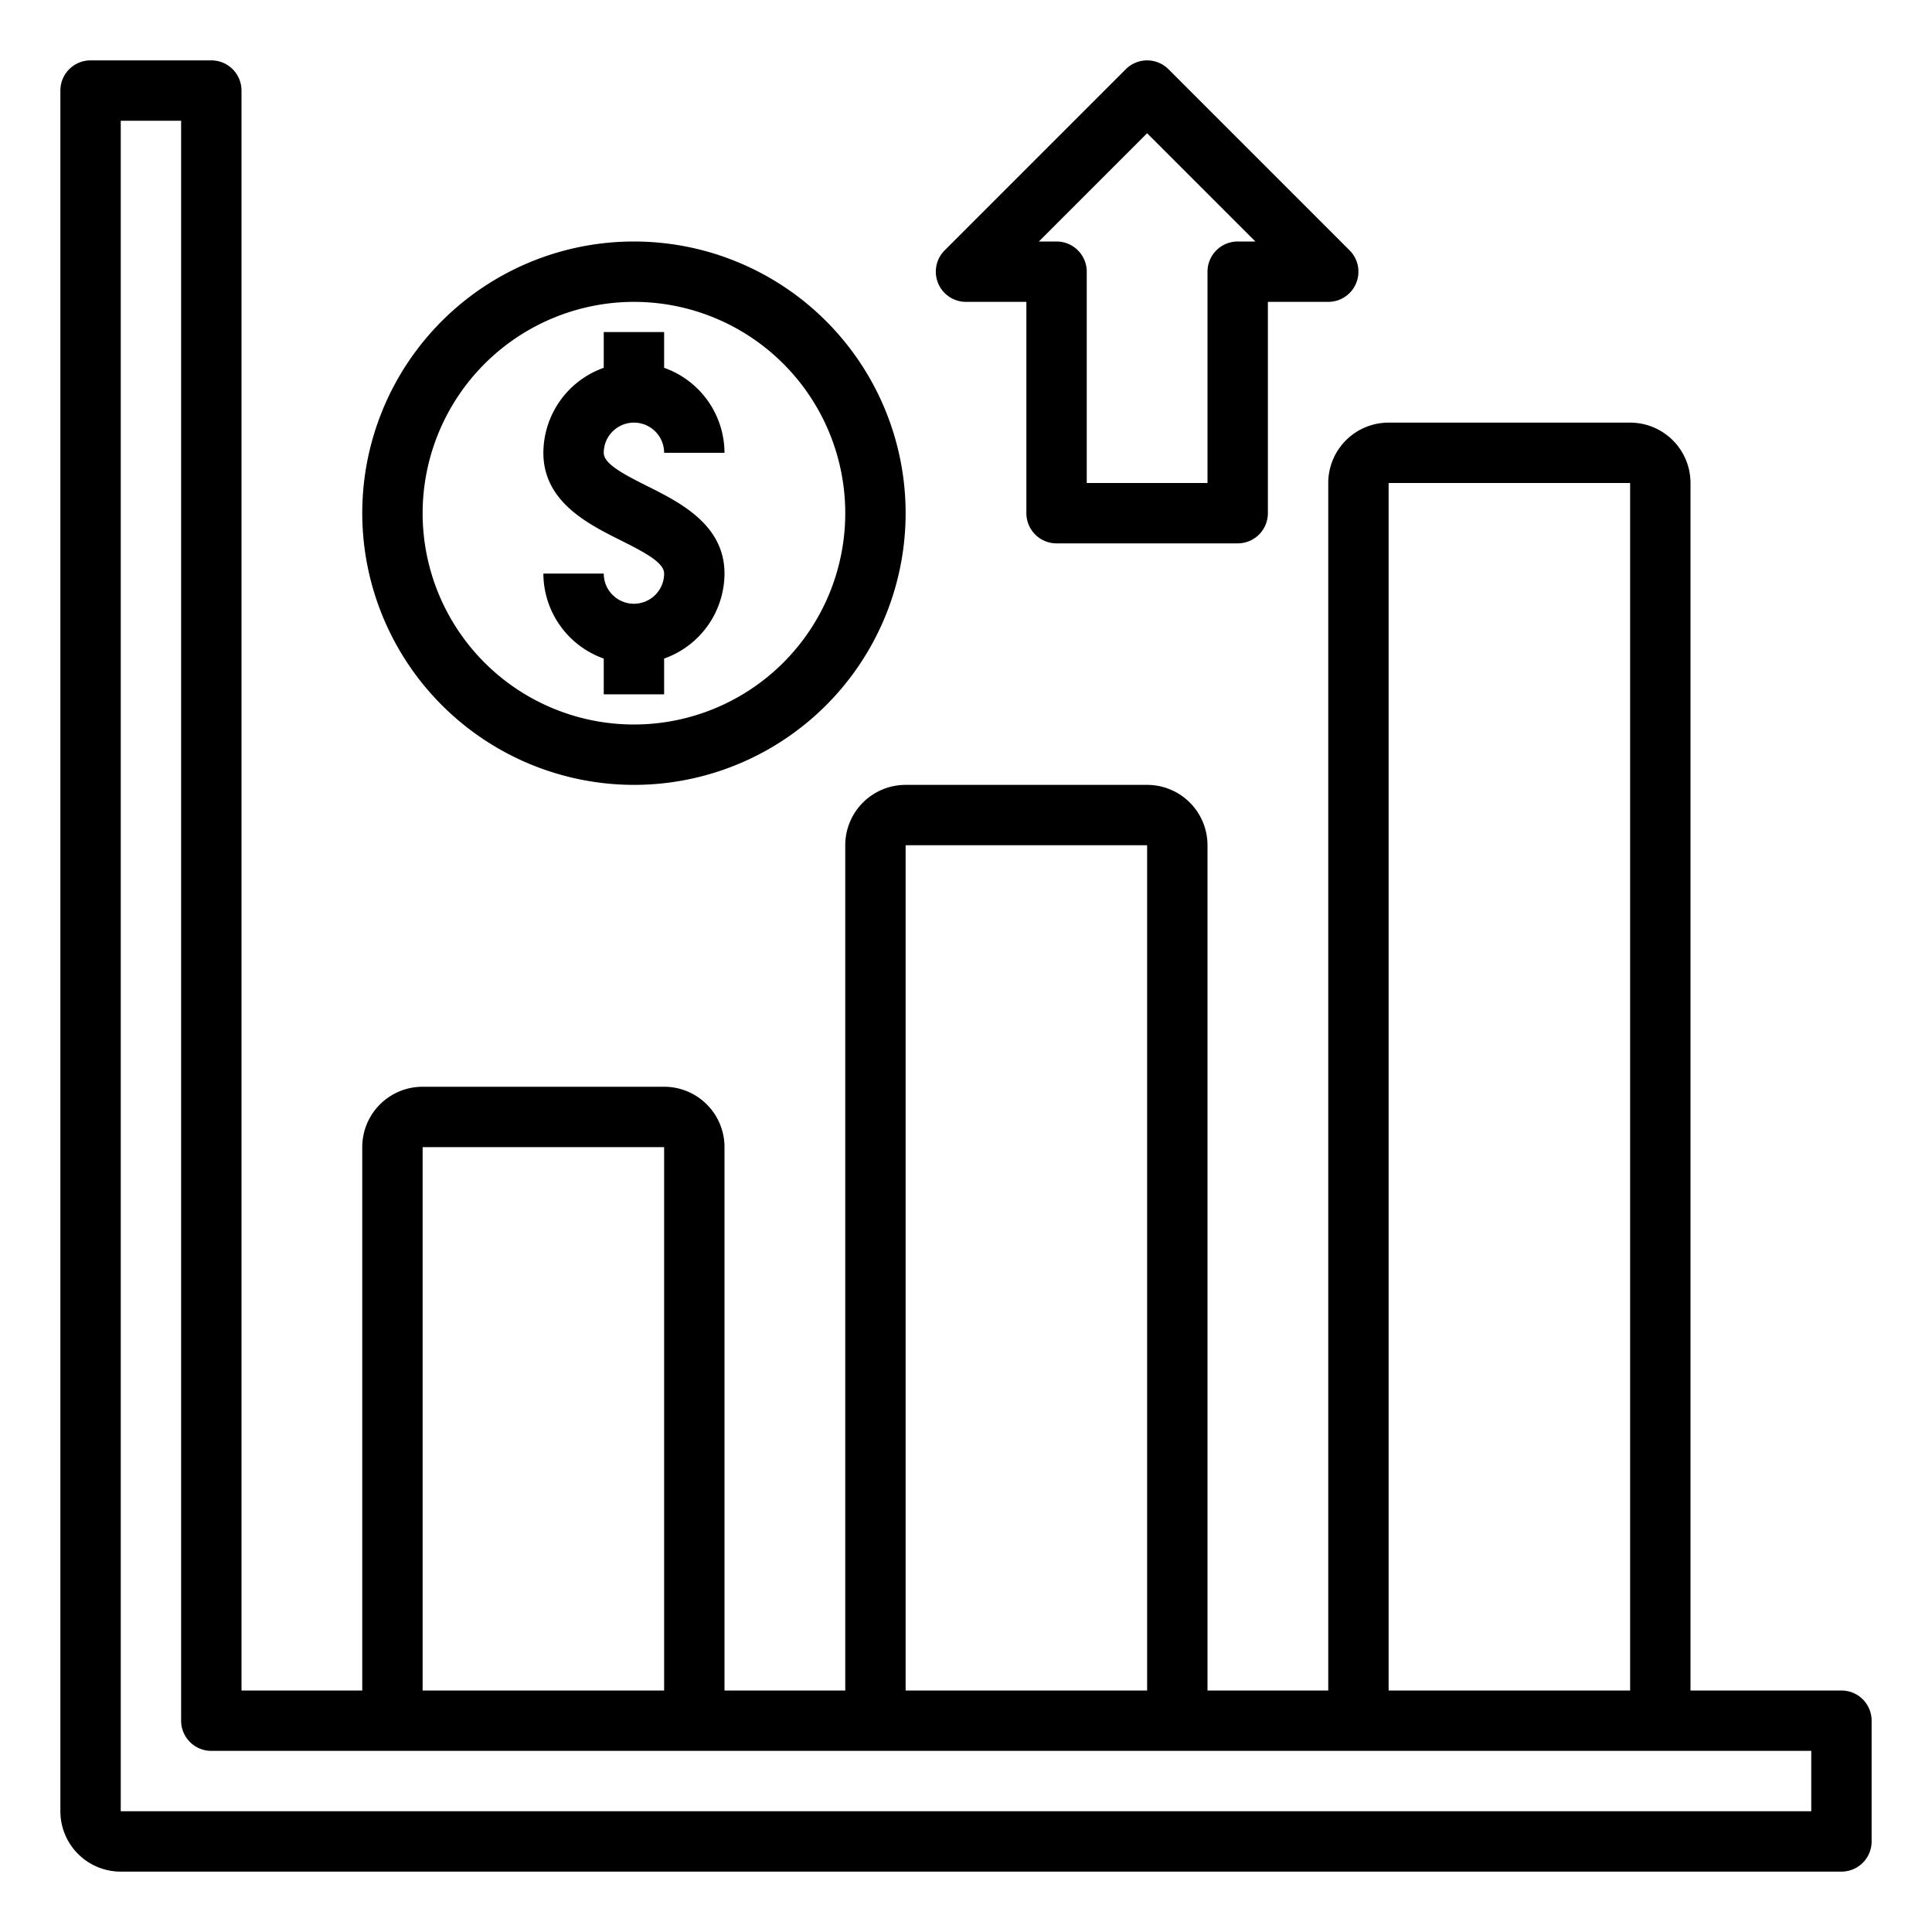 <svg xmlns="http://www.w3.org/2000/svg" viewBox="0 0 64 64" x="0px" y="0px"><title>Income-Report-Plan</title><g><path d="M61,56H56V16a2,2,0,0,0-2-2H46a2,2,0,0,0-2,2V56H40V28a2,2,0,0,0-2-2H30a2,2,0,0,0-2,2V56H24V38a2,2,0,0,0-2-2H14a2,2,0,0,0-2,2V56H8V3A1,1,0,0,0,7,2H3A1,1,0,0,0,2,3V60a2,2,0,0,0,2,2H61a1,1,0,0,0,1-1V57A1,1,0,0,0,61,56ZM46,16h8V56H46ZM30,28h8V56H30ZM14,38h8V56H14ZM60,60H4V4H6V57a1,1,0,0,0,1,1H60Z"></path><path d="M21,20a1,1,0,0,1-1-1H18a3,3,0,0,0,2,2.816V23h2V21.816A3,3,0,0,0,24,19c0-1.618-1.476-2.356-2.553-2.895C20.6,15.682,20,15.354,20,15a1,1,0,0,1,2,0h2a3,3,0,0,0-2-2.816V11H20v1.184A3,3,0,0,0,18,15c0,1.618,1.476,2.356,2.553,2.895C21.4,18.318,22,18.646,22,19A1,1,0,0,1,21,20Z"></path><path d="M21,26a9,9,0,1,0-9-9A9.01,9.01,0,0,0,21,26Zm0-16a7,7,0,1,1-7,7A7.008,7.008,0,0,1,21,10Z"></path><path d="M32,10h2v7a1,1,0,0,0,1,1h6a1,1,0,0,0,1-1V10h2a1,1,0,0,0,.707-1.707l-6-6a1,1,0,0,0-1.414,0l-6,6A1,1,0,0,0,32,10Zm6-5.586L41.586,8H41a1,1,0,0,0-1,1v7H36V9a1,1,0,0,0-1-1h-.586Z"></path></g></svg>